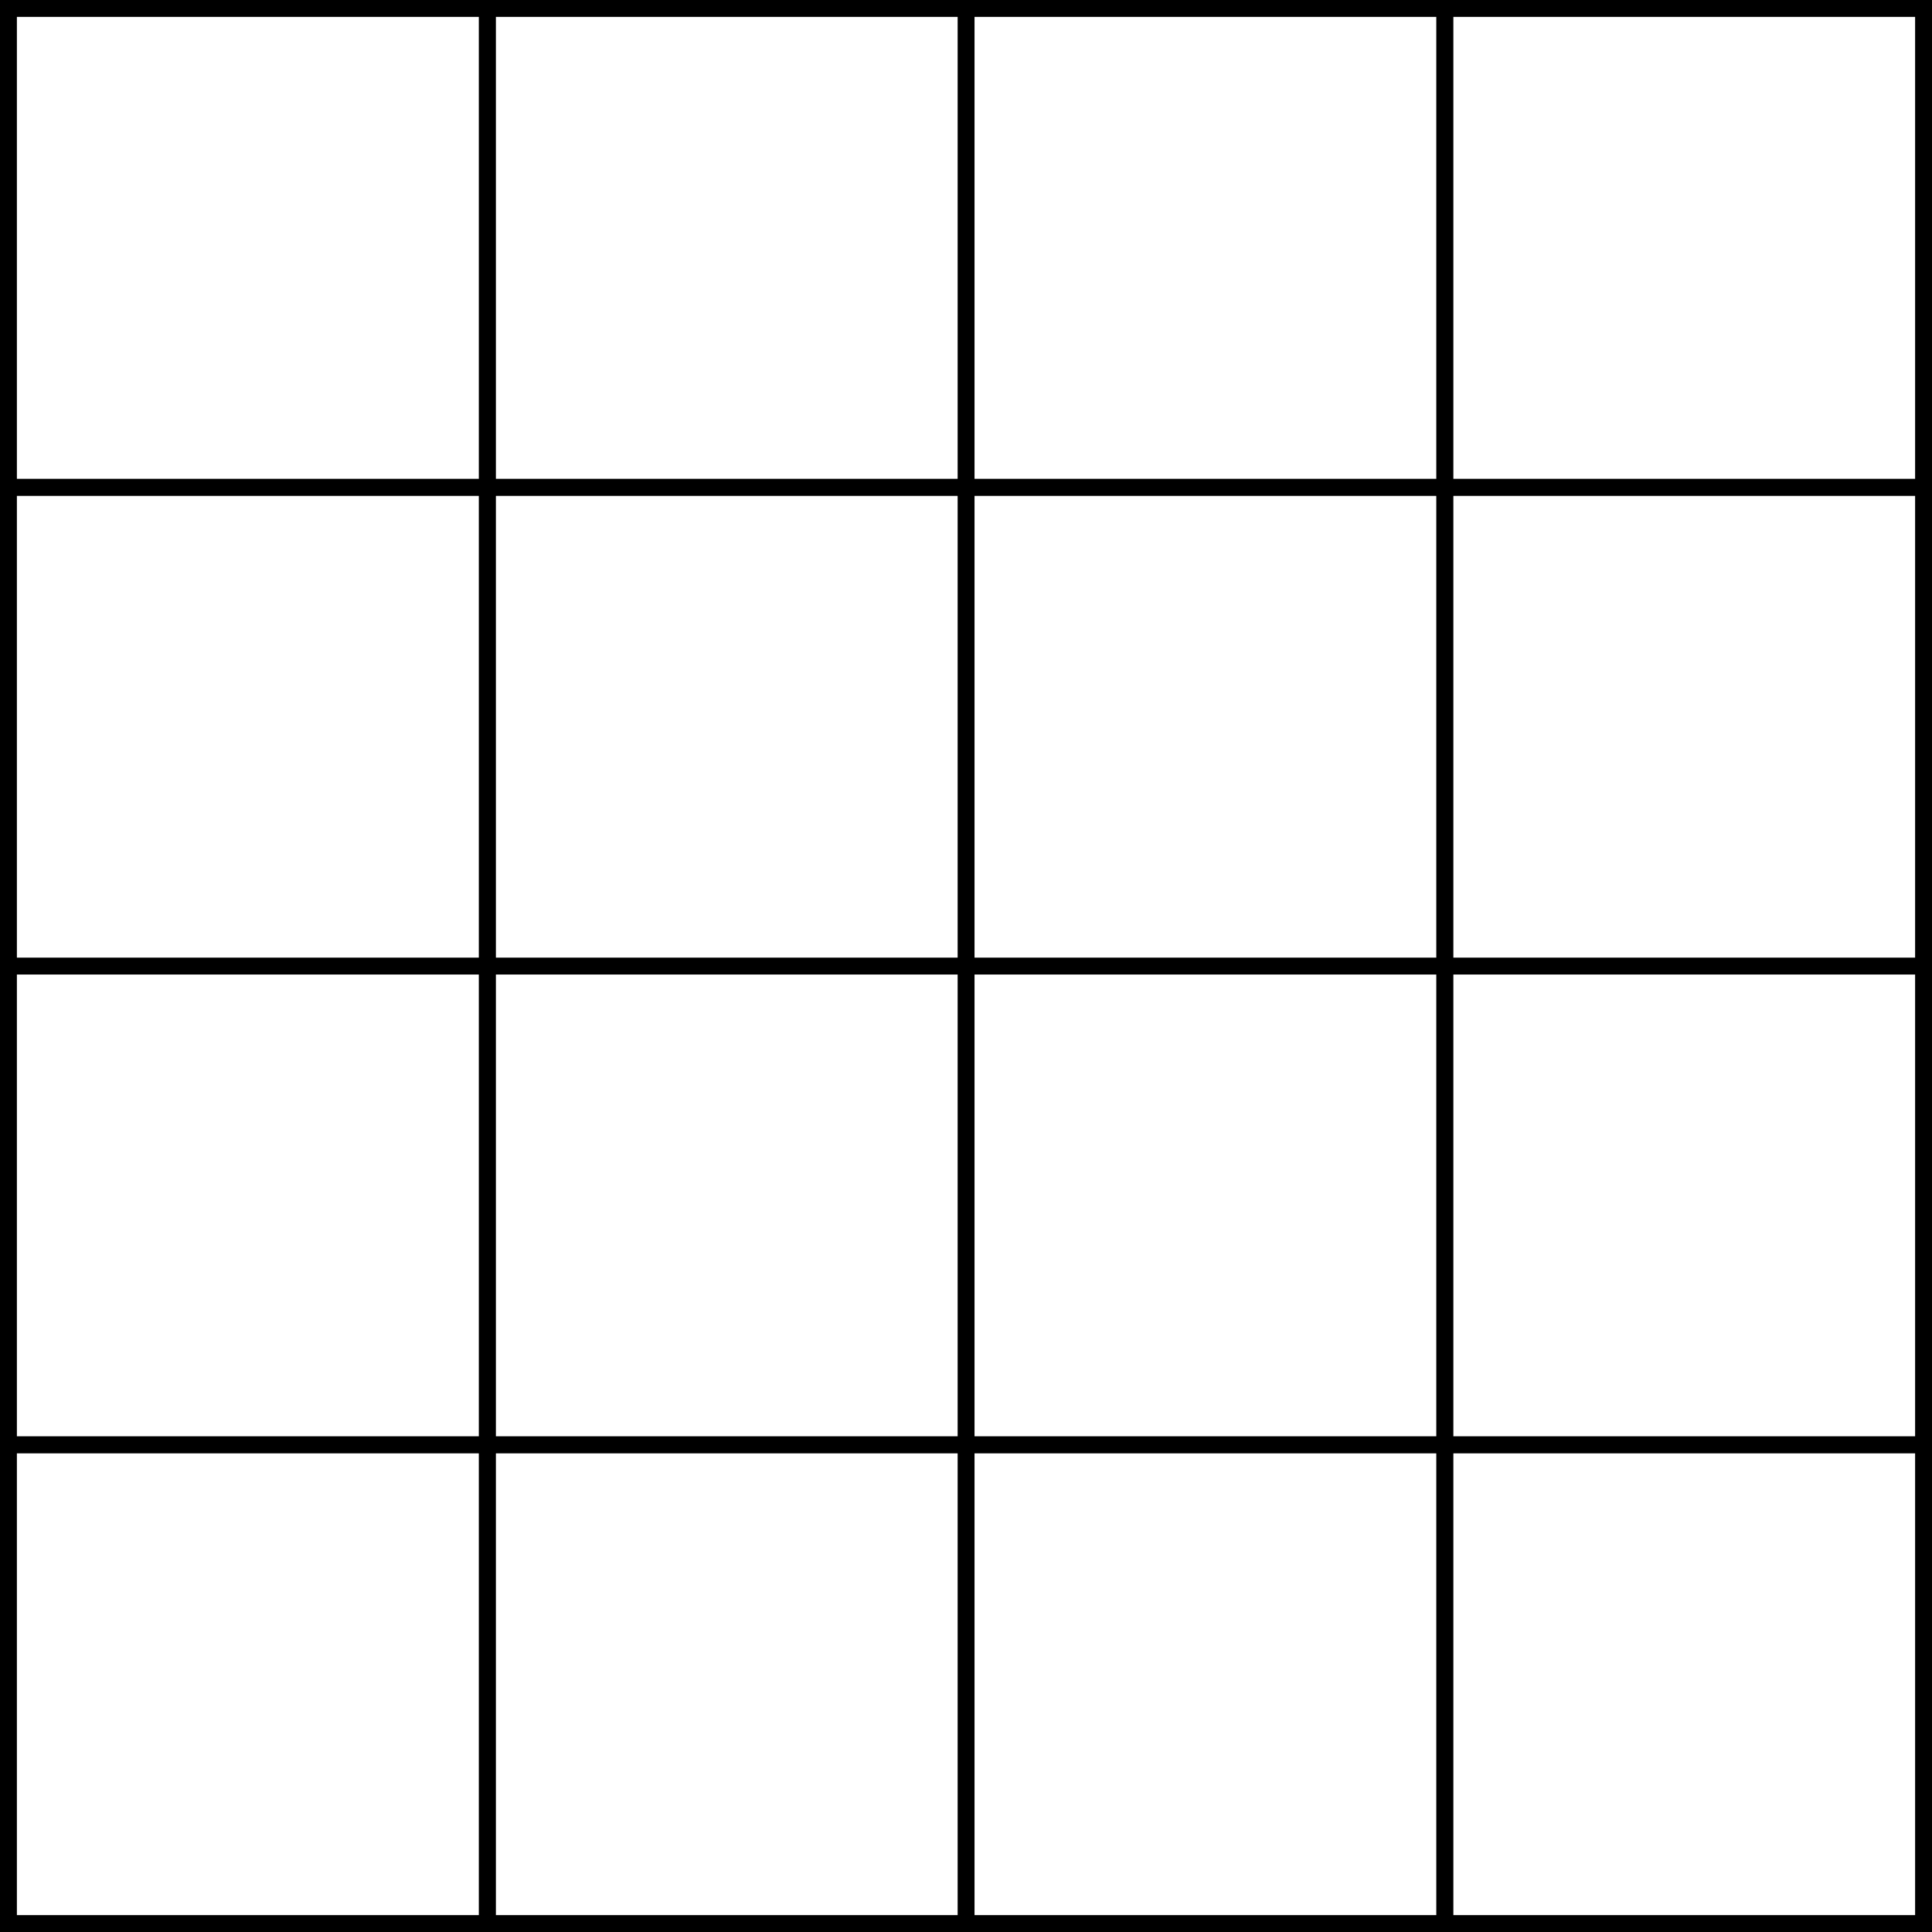 <svg id="Слой_1" data-name="Слой 1" xmlns="http://www.w3.org/2000/svg" viewBox="0 0 114.39 114.39">
  <rect x="0" y="0" width="114.39" height="114.39" fill="#808080" stroke="none"/>
  <defs>
    <style>
      .cls-1 {
        fill: #fff;
        stroke: #000;
        stroke-miterlimit: 10;
      }
    </style>
  </defs>
  <rect class="cls-1" x="0.5" y="0.5" width="113.39" height="113.39"/>
  <rect class="cls-1" x="85.54" y="85.54" width="28.35" height="28.35"/>
  <rect class="cls-1" x="57.19" y="85.54" width="28.35" height="28.35"/>
  <rect class="cls-1" x="28.85" y="85.54" width="28.35" height="28.35"/>
  <rect class="cls-1" x="0.5" y="85.54" width="28.35" height="28.35"/>
  <rect class="cls-1" x="85.54" y="57.19" width="28.35" height="28.35"/>
  <rect class="cls-1" x="57.19" y="57.19" width="28.35" height="28.35"/>
  <rect class="cls-1" x="28.85" y="57.19" width="28.35" height="28.35"/>
  <rect class="cls-1" x="0.5" y="57.19" width="28.35" height="28.35"/>
  <rect class="cls-1" x="85.54" y="28.85" width="28.35" height="28.35"/>
  <rect class="cls-1" x="57.19" y="28.85" width="28.35" height="28.35"/>
  <rect class="cls-1" x="28.85" y="28.85" width="28.35" height="28.35"/>
  <rect class="cls-1" x="0.5" y="28.85" width="28.35" height="28.35"/>
  <rect class="cls-1" x="85.54" y="0.5" width="28.35" height="28.35"/>
  <rect class="cls-1" x="57.19" y="0.5" width="28.35" height="28.35"/>
  <rect class="cls-1" x="28.85" y="0.5" width="28.35" height="28.35"/>
  <rect class="cls-1" x="0.5" y="0.5" width="28.35" height="28.35"/>
</svg>
